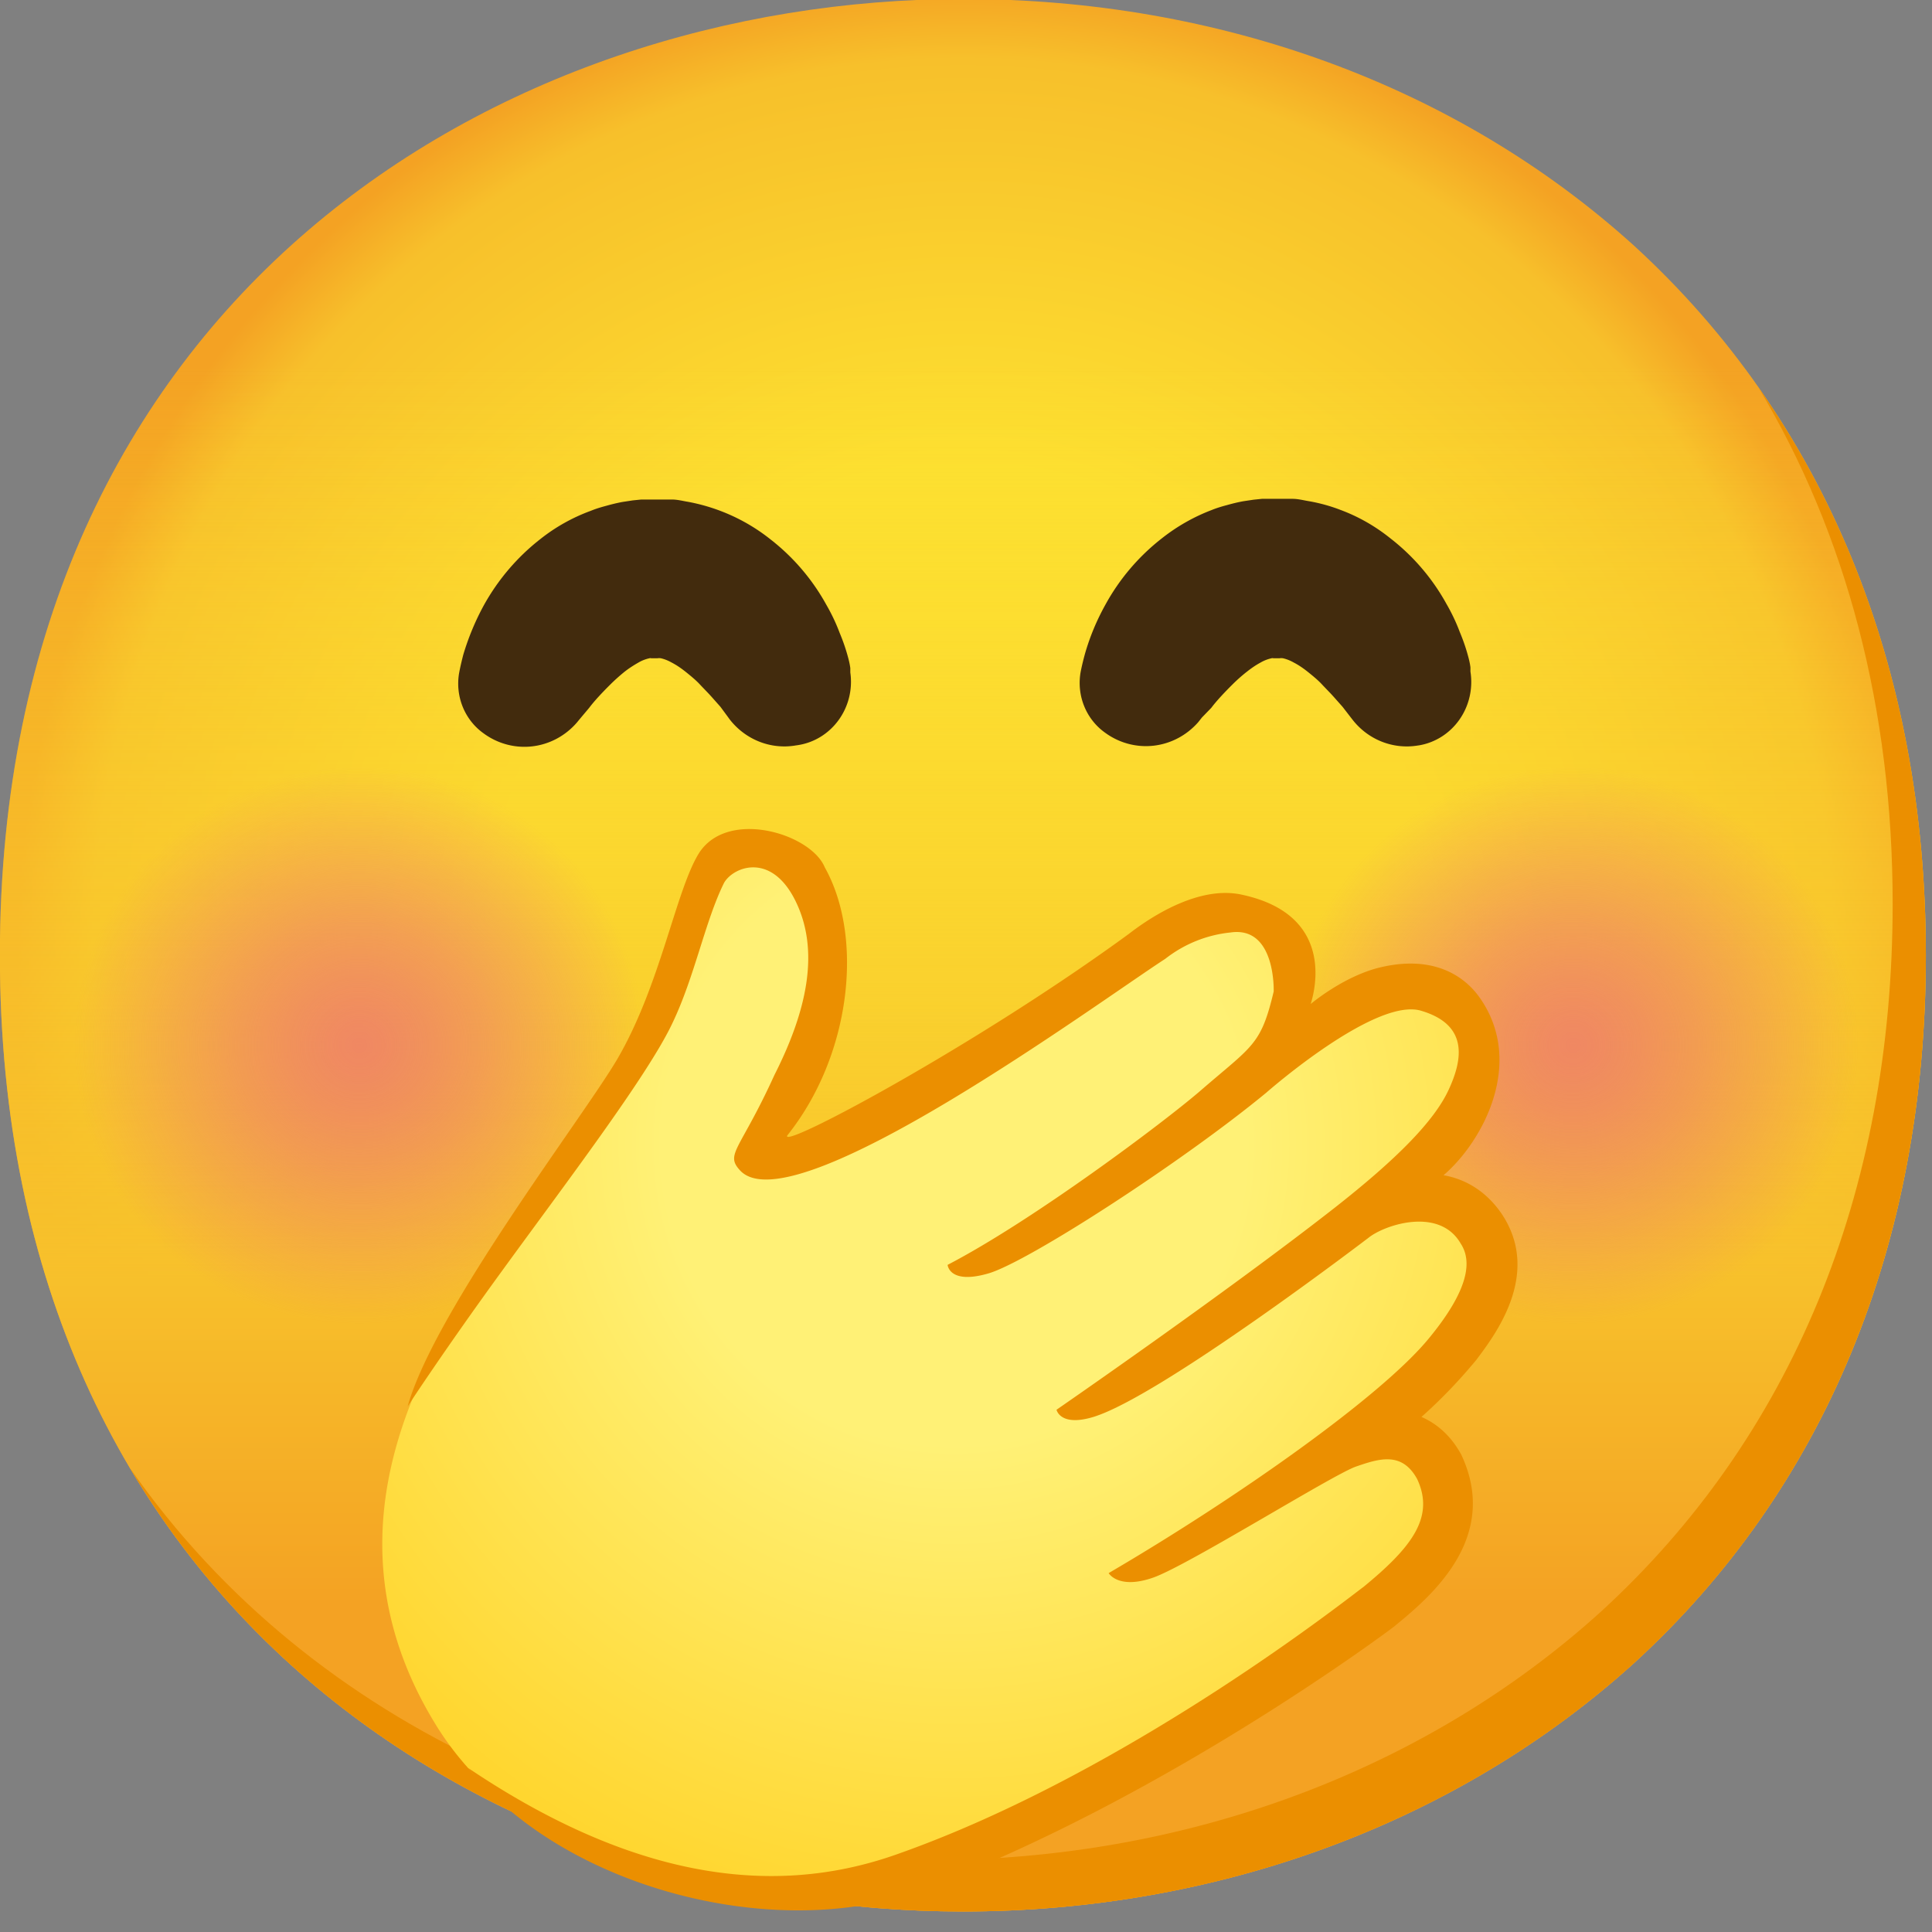 <?xml version="1.0" encoding="UTF-8" standalone="no"?>
<!-- Uploaded to: SVG Repo, www.svgrepo.com, Generator: SVG Repo Mixer Tools -->

<svg
   width="24"
   height="24"
   viewBox="0 0 3.84 3.84"
   aria-hidden="true"
   role="img"
   class="iconify iconify--noto"
   preserveAspectRatio="xMidYMid"
   version="1.1"
   id="svg23"
   sodipodi:docname="face.svg"
   inkscape:version="1.3.2 (091e20e, 2023-11-25, custom)"
   xmlns:inkscape="http://www.inkscape.org/namespaces/inkscape"
   xmlns:sodipodi="http://sodipodi.sourceforge.net/DTD/sodipodi-0.dtd"
   xmlns="http://www.w3.org/2000/svg"
   xmlns:svg="http://www.w3.org/2000/svg">
  <rect x="0" y="0" width="3.84" height="3.84" fill="#808080" stroke="none"/>
  <defs
     id="defs23" />
  <sodipodi:namedview
     id="namedview23"
     pagecolor="#ffffff"
     bordercolor="#000000"
     borderopacity="0.25"
     inkscape:showpageshadow="2"
     inkscape:pageopacity="0.0"
     inkscape:pagecheckerboard="true"
     inkscape:deskcolor="#d1d1d1"
     inkscape:zoom="34.208331"
     inkscape:cx="12.000001"
     inkscape:cy="12.000001"
     inkscape:window-width="1920"
     inkscape:window-height="1017"
     inkscape:window-x="1352"
     inkscape:window-y="-8"
     inkscape:window-maximized="1"
     inkscape:current-layer="svg23" />
  <radialGradient
     id="IconifyId17ecdb2904d178eab7971"
     cx="63.6"
     cy="1400.9"
     r="56.96"
     gradientTransform="translate(0,-1338)"
     gradientUnits="userSpaceOnUse">
    <stop
       offset=".5"
       stop-color="#fde030"
       id="stop1" />
    <stop
       offset=".92"
       stop-color="#f7c02b"
       id="stop2" />
    <stop
       offset="1"
       stop-color="#f4a223"
       id="stop3" />
  </radialGradient>
  <linearGradient
     id="IconifyId17ecdb2904d178eab7972"
     gradientUnits="userSpaceOnUse"
     x1="63.6"
     y1="1456.8"
     x2="63.6"
     y2="1345"
     gradientTransform="translate(0,-1338)">
    <stop
       offset=".16"
       stop-color="#f4a223"
       id="stop4" />
    <stop
       offset=".33"
       stop-color="#f7c02b"
       id="stop5" />
    <stop
       offset=".81"
       stop-color="#fde030"
       stop-opacity="0"
       id="stop6" />
  </linearGradient>
  <radialGradient
     id="IconifyId17ecdb2904d178eab7973"
     cx="43.235"
     cy="-153.882"
     r="19.473"
     gradientTransform="matrix(0.98,0,0,-0.93,-15.12,-74.95)"
     gradientUnits="userSpaceOnUse">
    <stop
       offset="0"
       stop-color="#ed7770"
       id="stop7" />
    <stop
       offset=".08"
       stop-color="#ed7770"
       stop-opacity=".96"
       id="stop8" />
    <stop
       offset=".22"
       stop-color="#ed7770"
       stop-opacity=".85"
       id="stop9" />
    <stop
       offset=".39"
       stop-color="#ed7770"
       stop-opacity=".68"
       id="stop10" />
    <stop
       offset=".59"
       stop-color="#ed7770"
       stop-opacity=".43"
       id="stop11" />
    <stop
       offset=".81"
       stop-color="#ed7770"
       stop-opacity=".13"
       id="stop12" />
    <stop
       offset=".9"
       stop-color="#ed7770"
       stop-opacity="0"
       id="stop13" />
  </radialGradient>
  <radialGradient
     id="IconifyId17ecdb2904d178eab7974"
     cx="117.833"
     cy="-153.882"
     r="19.473"
     gradientTransform="matrix(0.98,0,0,-0.93,-15.12,-74.95)"
     gradientUnits="userSpaceOnUse">
    <stop
       offset="0"
       stop-color="#ed7770"
       id="stop14" />
    <stop
       offset=".08"
       stop-color="#ed7770"
       stop-opacity=".96"
       id="stop15" />
    <stop
       offset=".22"
       stop-color="#ed7770"
       stop-opacity=".85"
       id="stop16" />
    <stop
       offset=".39"
       stop-color="#ed7770"
       stop-opacity=".68"
       id="stop17" />
    <stop
       offset=".59"
       stop-color="#ed7770"
       stop-opacity=".43"
       id="stop18" />
    <stop
       offset=".81"
       stop-color="#ed7770"
       stop-opacity=".13"
       id="stop19" />
    <stop
       offset=".9"
       stop-color="#ed7770"
       stop-opacity="0"
       id="stop20" />
  </radialGradient>
  <radialGradient
     id="IconifyId17ecdb2904d178eab7975"
     cx="63.06"
     cy="56.06"
     r="65.06"
     gradientTransform="matrix(1,0,0,-1,0,130)"
     gradientUnits="userSpaceOnUse">
    <stop
       offset=".27"
       stop-color="#fff176"
       id="stop21" />
    <stop
       offset="1"
       stop-color="#ffc400"
       id="stop22" />
  </radialGradient>
  <g
     id="g23"
     transform="matrix(0.033,0,0,0.034,-0.185,-0.24)">
    <path
       d="M 63.6,118.8 C 35.7,118.8 5.6,101.3 5.6,62.9 5.6,24.5 35.7,7 63.6,7 c 15.5,0 29.8,5.1 40.4,14.4 11.5,10.2 17.6,24.6 17.6,41.5 0,16.9 -6.1,31.2 -17.6,41.4 -10.6,9.3 -25,14.5 -40.4,14.5 z"
       fill="url(#IconifyId17ecdb2904d178eab7971)"
       id="path3"
       style="fill:url(#IconifyId17ecdb2904d178eab7971)" />
    <path
       d="M 63.6,118.8 C 35.7,118.8 5.6,101.3 5.6,62.9 5.6,24.5 35.7,7 63.6,7 c 15.5,0 29.8,5.1 40.4,14.4 11.5,10.2 17.6,24.6 17.6,41.5 0,16.9 -6.1,31.2 -17.6,41.4 -10.6,9.3 -25,14.5 -40.4,14.5 z"
       fill="url(#IconifyId17ecdb2904d178eab7972)"
       id="path6"
       style="fill:url(#IconifyId17ecdb2904d178eab7972)" />
    <path
       d="m 111.49,29.67 c 5.33,8.6 8.11,18.84 8.11,30.23 0,16.9 -6.1,31.2 -17.6,41.4 -10.6,9.3 -25,14.5 -40.4,14.5 -18.06,0 -37,-7.35 -48.18,-22.94 10.76,17.66 31,25.94 50.18,25.94 15.4,0 29.8,-5.2 40.4,-14.5 11.5,-10.2 17.6,-24.5 17.6,-41.4 0,-12.74 -3.47,-24.06 -10.11,-33.23 z"
       fill="#eb8f00"
       id="path7" />
    <circle
       cx="27.25"
       cy="68.16"
       r="17.5"
       opacity="0.8"
       fill="url(#IconifyId17ecdb2904d178eab7973)"
       id="circle13"
       style="fill:url(#IconifyId17ecdb2904d178eab7973)" />
    <circle
       cx="100.36"
       cy="68.16"
       r="17.5"
       opacity="0.8"
       fill="url(#IconifyId17ecdb2904d178eab7974)"
       id="circle20"
       style="fill:url(#IconifyId17ecdb2904d178eab7974)" />
    <path
       d="M 49.56,49.12 49.41,48.92 49,48.38 48.47,47.8 c -0.22,-0.24 -0.48,-0.49 -0.73,-0.75 -0.25,-0.26 -0.56,-0.5 -0.84,-0.72 -0.26,-0.2 -0.54,-0.39 -0.84,-0.54 -0.2,-0.11 -0.42,-0.2 -0.65,-0.25 a 0.739,0.739 0 0 0 -0.21,0 h 0.1 -0.55 c -0.15,0 0,0 0,0 h 0.08 c 0.08,0 0,0 0,0 a 0.205,0.205 0 0 0 -0.11,0 c -0.23,0.05 -0.45,0.13 -0.66,0.25 -0.29,0.16 -0.58,0.34 -0.84,0.54 -0.28,0.22 -0.57,0.47 -0.83,0.72 -0.53,0.51 -1,1 -1.3,1.39 l -0.52,0.6 -0.23,0.27 a 4.231,4.231 0 0 1 -5.62,0.61 3.532,3.532 0 0 1 -1.47,-3.47 c 0,0 0.07,-0.41 0.26,-1.12 0.31,-1.01 0.73,-1.99 1.25,-2.91 0.86,-1.5 2.01,-2.8 3.38,-3.84 0.92,-0.71 1.95,-1.27 3.05,-1.66 0.3,-0.12 0.61,-0.21 0.92,-0.29 0.33,-0.09 0.66,-0.17 1,-0.23 l 0.61,-0.09 0.51,-0.05 h 1.85 c 0.34,0 0.67,0.09 1,0.14 1.79,0.33 3.48,1.07 4.92,2.18 1.38,1.04 2.53,2.34 3.38,3.84 0.31,0.52 0.58,1.07 0.8,1.64 0.19,0.44 0.35,0.88 0.48,1.34 0.07,0.24 0.13,0.48 0.16,0.72 v 0.25 c 0.3,2.05 -1.12,3.95 -3.17,4.25 -0.05,0.01 -0.09,0.01 -0.14,0.02 -1.49,0.24 -3,-0.34 -3.95,-1.52 z"
       fill="#422b0d"
       id="path20" />
    <path
       d="M 87.06,49.12 86.9,48.92 86.47,48.38 85.94,47.8 c -0.22,-0.24 -0.48,-0.49 -0.73,-0.75 -0.25,-0.26 -0.56,-0.5 -0.84,-0.72 -0.26,-0.2 -0.54,-0.39 -0.84,-0.54 -0.2,-0.11 -0.42,-0.2 -0.65,-0.25 a 0.739,0.739 0 0 0 -0.21,0 h 0.1 -0.55 c -0.15,0 0,0 0,0 h 0.08 c 0.08,0 0,0 0,0 a 0.205,0.205 0 0 0 -0.11,0 c -0.23,0.05 -0.45,0.13 -0.66,0.25 -0.29,0.15 -0.57,0.34 -0.83,0.54 -0.29,0.22 -0.57,0.46 -0.84,0.72 -0.53,0.51 -1,1 -1.3,1.39 L 78,49 77.78,49.27 a 4.244,4.244 0 0 1 -5.63,0.61 3.532,3.532 0 0 1 -1.47,-3.47 c 0,0 0.07,-0.41 0.27,-1.12 0.3,-1.02 0.72,-1.99 1.25,-2.91 0.85,-1.5 2,-2.8 3.37,-3.84 0.91,-0.7 1.92,-1.26 3,-1.66 0.3,-0.12 0.61,-0.21 0.92,-0.29 0.33,-0.09 0.66,-0.17 1,-0.23 l 0.62,-0.09 0.5,-0.05 h 1.85 c 0.34,0 0.67,0.09 1,0.14 0.64,0.11 1.28,0.28 1.89,0.51 1.08,0.39 2.09,0.95 3,1.66 1.38,1.04 2.53,2.34 3.38,3.84 0.31,0.52 0.58,1.07 0.8,1.64 0.19,0.44 0.35,0.88 0.48,1.34 0.07,0.24 0.13,0.48 0.16,0.72 v 0.25 a 3.754,3.754 0 0 1 -3.09,4.31 c -0.03,0 -0.05,0.01 -0.08,0.01 -1.49,0.24 -3,-0.34 -3.94,-1.52 z"
       fill="#422b0d"
       id="path21" />
    <path
       d="m 94.8,78.85 c -2.22,-3.18 -8,0.07 -8,0.07 0,0 3,-2.61 5.5,-5 1.6,-1.53 3,-4.79 1.69,-7 C 92.68,64.71 88.87,64.85 87,66 l -7.33,4.5 c 0,0 2.75,-1.2 3.58,-5.92 a 3.58,3.58 0 0 0 -2.51,-4.4 c -0.36,-0.1 -0.73,-0.14 -1.1,-0.12 -1.73,0.15 -3.38,0.79 -4.77,1.84 -5.3,3.76 -19.45,13.35 -22.62,13.1 -1.23,-0.1 -1.34,-0.29 1.25,-5.83 1.74,-3.32 1.9,-7.25 0.44,-10.7 -0.85,-2 -4.77,-2.55 -6,-0.62 -0.93,1.42 -1.6,4.9 -3.22,8.4 C 42,72 35.73,79.72 35.22,80.48 31.49,86 24.54,96.29 31.82,107.83 c 6.44,10.22 21.14,10.7 28.67,8 14.39,-5.1 27.64,-14.9 27.89,-15.1 2.62,-2.08 5,-5.13 3.92,-7.91 -1.33,-3.44 -5.74,-1.4 -5.74,-1.4 2.55,-1.55 4.84,-3.5 6.77,-5.78 1.83,-2.36 2.96,-4.64 1.47,-6.79 z"
       fill="url(#IconifyId17ecdb2904d178eab7975)"
       id="path22"
       style="fill:url(#IconifyId17ecdb2904d178eab7975)" />
    <path
       d="m 94.52,86.56 c 1.18,-1.52 3.94,-5.07 1.52,-8.56 -0.87,-1.23 -2.08,-2 -3.49,-2.24 2.37,-1.97 4.91,-6.57 2.2,-10.35 -1.01,-1.41 -2.94,-2.51 -6.01,-1.8 -2.21,0.51 -4.19,2.14 -4.19,2.14 0.07,-0.27 1.81,-5.18 -4.2,-6.4 -2.42,-0.49 -5.17,1.11 -6.75,2.3 -9.13,6.48 -20.98,12.64 -20.58,11.79 3.85,-4.67 4.63,-11.58 2.26,-15.68 -0.84,-1.99 -5.96,-3.48 -7.63,-0.74 -1.37,2.25 -2.28,7.63 -4.84,11.91 -1.98,3.31 -11.02,14.7 -12.65,20.34 0,0 2.21,-3.29 5.7,-7.94 3.71,-4.96 8.75,-11.38 10.24,-14.45 1.35,-2.73 1.98,-6 3.12,-8.22 0.56,-0.93 2.83,-1.81 4.29,1.05 1.46,2.86 0.76,6.32 -1.26,10.19 -2.08,4.44 -3,4.61 -2.06,5.59 3.18,3.27 21.53,-9.82 25.6,-12.38 a 7.738,7.738 0 0 1 3.93,-1.54 c 2.74,-0.39 2.6,3.45 2.6,3.45 -0.77,3.15 -1.26,3.15 -4.4,5.79 -2.23,1.87 -10.12,7.61 -15.24,10.19 0,0 0.09,1.17 2.46,0.5 2.38,-0.67 11.71,-6.54 16.74,-10.57 0,0 6.52,-5.57 9.3,-4.79 2.82,0.8 2.57,2.76 1.68,4.62 -0.88,1.86 -3.19,4.1 -6.85,6.89 -6.58,5 -16.77,11.82 -16.77,11.82 0,0 0.21,1 2.19,0.43 4.03,-1.17 16.61,-10.49 16.61,-10.49 0.98,-0.76 4.26,-1.81 5.54,0.34 0.69,1.01 0.53,2.66 -1.89,5.52 -2.88,3.43 -11.67,9.41 -19.31,13.75 0,0 0.58,0.98 2.69,0.26 2.1,-0.72 10.83,-6.03 12.21,-6.49 1.38,-0.46 2.76,-0.9 3.68,0.73 1.09,2.25 -0.37,4.03 -3.26,6.33 -0.14,0.05 -13.9,10.8 -28.2,15.65 -7.56,2.56 -16.01,1.24 -25.7,-5.09 5.88,7.1 18.72,10.27 27.43,7.09 14.65,-5.36 28.21,-15.25 28.32,-15.34 2.1,-1.67 6.47,-5.13 4.06,-10.08 -0.63,-1.11 -1.47,-1.8 -2.39,-2.19 1.17,-1.01 2.27,-2.12 3.3,-3.33 z"
       fill="#eb8f00"
       id="path23" />
  </g>
</svg>
